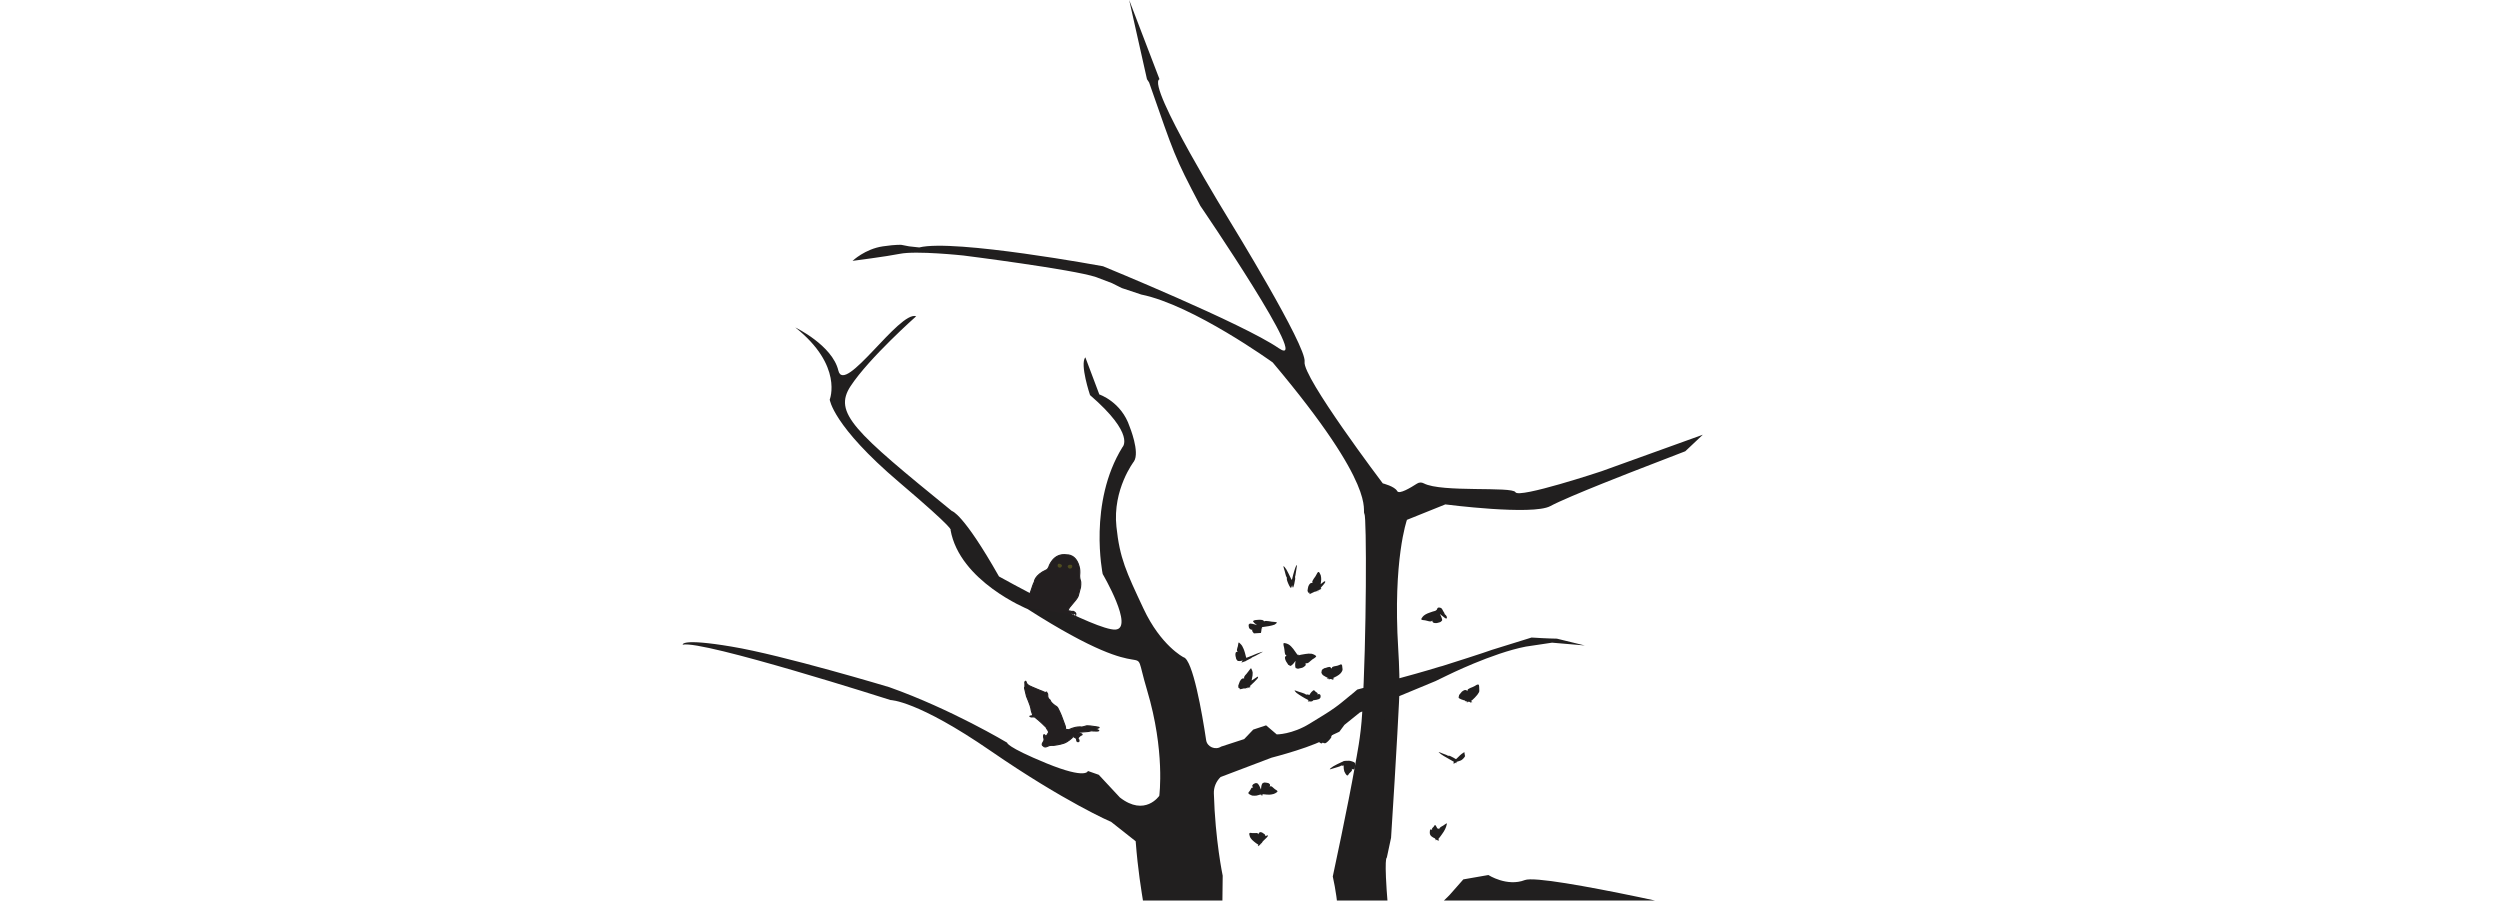 <?xml version="1.0" encoding="utf-8"?>
<!-- Generator: Adobe Illustrator 19.0.0, SVG Export Plug-In . SVG Version: 6.00 Build 0)  -->
<svg version="1.1" xmlns="http://www.w3.org/2000/svg" xmlns:xlink="http://www.w3.org/1999/xlink" x="0px" y="0px"
	 viewBox="811 -6 2234.8 805" style="enable-background:new 811 -6 2234.8 805;" xml:space="preserve">
<style type="text/css">
	.st0{display:none;fill:url(#XMLID_5_);}
	.st1{fill:#211F1F;}
	.st2{fill:none;}
	.st3{fill:#231F20;stroke:#231F20;stroke-miterlimit:10;}
	.st4{fill:#4F4C1F;}
</style>
<g id="Layer_1">
	<g id="Layer_4">
		
			<linearGradient id="XMLID_5_" gradientUnits="userSpaceOnUse" x1="1928.4" y1="1062.999" x2="1928.4" y2="-19.001" gradientTransform="matrix(1 0 0 1 0 -263.999)">
			<stop  offset="0" style="stop-color:#4F8F40"/>
			<stop  offset="1" style="stop-color:#F3EA59"/>
		</linearGradient>
		<rect id="XMLID_1_" x="811" y="-283" class="st0" width="2234.8" height="1082"/>
	</g>
	<g id="Layer_3">
		<g id="XMLID_30_">
			<path id="XMLID_10_" class="st1" d="M1870.2,1110.8c-0.1-10.1-0.4-36.2-0.4-36.2l0.5-37.4c0,0-28.7-131.2-30.7-177.6
				s-9.4-61.8-13.4-113.6l-21.8-17.2c0,0-41.7-18-107.6-63.4c-66-45.5-89.7-45.6-89.7-45.6s-168.1-53.7-185.8-49.5
				c0,0-2.1-6,43.6,1.7c45.8,7.6,141.1,36.3,141.1,36.3c55.5,19.7,105.3,49.6,105.3,49.6s-1.2,3.5,35.3,18.5
				c35.8,14.6,36.9,6.8,36.9,6.8l9.7,3.4l18.9,20.3c22.4,17.4,35.2-1.5,35.2-1.5s5.4-39.8-10.9-94.4c-16.3-54.6,15.1,5.4-106.9-72.6
				c0,0-60.7-24.7-68.8-70.7c0,0,5.4,1-45.8-42.5c-59.6-50.6-62.2-74-62.2-74s12.3-30.3-30.8-64.5c0,0,33.1,15.9,38.5,38.5
				s54.6-53.8,69.6-48.5c0,0-41.9,37.1-58.6,62.4c-15.7,23.9,2.6,40.2,90.5,111.7c0,0,9.9,1.6,42.1,58.5c0,0,86.7,48.4,104,47.5
				s-11.3-49.7-11.3-49.7s-13.1-63.7,17.7-113.4c0,0,12-11.1-29-46.5c0,0-9.3-27.7-4.2-33.8l12.5,33.2c0,0,19.7,6.5,27.1,28.8
				c0,0,9.3,22.7,3.9,31c0,0-19.3,25-15.7,58.5c3,28.4,8.7,40.1,24.2,73.2s35.7,43.4,35.7,43.4c8.3,1.8,16.7,50,20.3,74.2
				c0.9,6,8.3,9.1,13.4,5.7l20.6-6.7l8.1-8.5l11.5-3.8l9.5,8.1c0,0,13.6,0.1,29.4-9.6c10.2-6.3,16.1-9.7,22.4-14.2
				c4.4-3.1,8.5-6.6,11.3-8.9c5.2-4.2,5.8-4.7,8.9-7.4c0,0,49.6-12.9,73.6-20.4l2.6-0.7c37-11.7,44.2-14.4,44.2-14.4l35.4-11
				c13.7,0.9,22.6,1,22.6,1l25,6.1l-29.3-2.5L2175,572c-30.1,5.8-70.4,25.8-70.4,25.8l-10.3,5l-67.7,28.1
				c-4.6,3.7-9.2,7.4-13.8,11.1l-4.5,6.1l-9.2,4.3c-10,8.3-51.4,18.9-51.4,18.9l-45.6,17.3c-4,3.9-6.2,9.2-6,14.7
				c1.2,41.9,7.9,73.5,7.9,73.5c-1.2,77.5,0.3,116.4,9.8,118.2c9.6,1.8,17.7,29.3,17.7,29.3l-0.6-3.6c0.8,5.3-0.5,10.5-3.5,14.7
				c-3.3,4.6-4.7,10.3-3.8,16c12.5,103.6,56.7-5.8,56.7-5.8l27.4-68.2c0,0,5-53.7-5.3-99.9c0,0,13.7-63.6,19.9-99.2
				c1.5-8.6,5.2-25.7,6.4-47.2c4-67.4,4-175.2,2-177.7c-2.7-3.3,13.1-22.5-82-135.4c0,0-71.1-51.3-117.5-60.7l-17.4-5.8l-8.8-4.4
				l-14.2-5.4c-20.4-6.9-118.6-19.3-118.6-19.3s-42.1-4.5-56.9-1.5c-11.2,2.3-42.2,6.3-42.2,6.3s11.2-10.7,27.2-13
				c12.4-1.8,16.6-1.3,16.6-1.3l6.7,1.3l9.1,1C1664,207.4,1797,232,1797,232s125.2,51.3,157,73.2S1884,178,1884,178
				c-23.7-45.1-23-45.2-45.8-110.3l-1.9-2.9L1820.4-6l27.1,70.8c0,0,12.1-5.3,0,0s63.2,127.4,63.2,127.4s68.7,111.8,66.5,125.2
				c-2.2,13.4,69.9,108.7,69.9,108.7s10.6,2.6,12.9,6.9c1.7,3.2,12.1-3.1,17.7-6.7c1.8-1.2,4.1-1.3,6.1-0.2
				c15.7,8.3,79,2.5,81.9,7.9c3,5.8,76.8-18.7,76.8-18.7l90.7-32.7l-15.7,14.8l-40.1,15.5c0,0-64.7,24.9-80.5,33.5
				c-15.8,8.6-93.9-1.5-93.9-1.5l-34.3,13.8c0,0-12.7,35.6-7.8,115.3c0.5,7.6,0.8,15.3,1,23.1c0.1,3.6,0.1,7.1,0.1,7.1
				s0,2.8,0.1,5.6c0,4.7-2.8,58.9-7.6,133.1l-3.8,17.8c0,0-2.8-1.6,1,43.9c3.8,44.7,55.5-11,55.5-11l11.9-13.5l22.4-3.9
				c0,0,16.7,10.7,32.6,4.5s191.5,35,191.5,35l-8.2,23.1c0,0-130.4-22.7-158.6-23.3c-28.1-0.6-66.3,26.1-66.3,26.1
				c-0.2,49.5-41.6,148.2-41.6,148.2L1870.2,1110.8z"/>
		</g>
	</g>
</g>
<g id="Layer_3_1_">
</g>
<g id="Layer_2_1_">
	<g id="moths">
		<path id="XMLID_49_" class="st1" d="M2010.9,590.3c0-1.9-0.6-2.8-1.7-2.3c-0.1,0-0.5,0.2-0.8,0.4c-1.2,0.5-2.7,1-3.4,1
			c-0.6,0-2.5,0.5-2.9,0.8c-0.2,0.2-0.4,0.5-0.5,0.9l-0.2,0.6l-0.4-0.5c-0.5-0.7-1.1-1.1-1.8-1c-1.2,0.2-1.8,0.3-2.1,0.5
			c-0.2,0.1-0.4,0.2-0.6,0.2c-0.2,0-0.5,0.1-0.7,0.2c-0.2,0.1-0.5,0.2-0.8,0.2c-0.4,0-0.5,0.1-0.7,0.3c-0.1,0.2-0.4,0.4-0.7,0.5
			c-0.4,0.1-0.5,0.2-0.6,0.5c-0.1,0.2-0.2,0.5-0.4,0.7c-0.3,0.4-0.4,0.6-0.2,1.1c0.1,0.2,0,0.3-0.1,0.5c-0.2,0.2-0.2,0.3,0.1,0.9
			c0.2,0.4,0.4,0.8,0.5,0.9c0.1,0.1,0.3,0.3,0.4,0.5c0.1,0.2,0.4,0.5,0.7,0.6c0.3,0.2,1,0.5,1.5,0.9c0.5,0.3,1.3,0.8,1.8,0.9
			l0.8,0.4l-0.5,0c-1,0.1-0.5,0.5,0.9,0.7c0.7,0.1,1.2,0.3,0.9,0.5c-0.1,0.1-0.1,0.1-0.1-0.1s0.1-0.1-0.1-0.1
			c-0.1,0.1-0.3,0.1-0.5,0.2c-0.3,0.1-0.3,0.1,0.1,0.1c0.2,0,0.4,0,0.4,0c0,0-0.2,0.1-0.4,0.2c-0.2,0.1-0.3,0.2-0.2,0.2
			c0.1,0,0.5-0.2,0.8-0.4c0.4-0.3,0.6-0.4,0.9-0.3c0.2,0.1,0.5,0.1,0.8,0.1c0.3,0,0.5,0.1,0.9,0.5c0.4,0.5,0.4,0.5,0.3,0.2
			c-0.2-0.5-0.2-0.5,0.2-0.5c0.2,0,0.5,0.1,0.7,0.3c0.5,0.4,0.5,0.2,0.1-0.2c-0.2-0.2-0.5-0.3-0.8-0.4c-0.4,0-0.4,0-0.2-0.1
			c0.1-0.1,0.4-0.1,0.6,0c0.2,0.1,0.4,0,0.4-0.2c0.1-0.3,0-0.4-0.5-0.4c-0.6,0-0.4-0.1,1.1-0.8c3.1-1.4,5.3-3,6.4-4.8
			c0.7-1.1,0.9-1.8,0.8-2.7"/>
		<path id="XMLID_48_" class="st1" d="M1940.6,693.7c-0.3,0.2-0.6,0.3-0.6,0.3c-0.3,0-0.4,0.1-0.8,0.8c-0.5,0.9-0.9,3-0.9,4.1
			c0,0.5-0.1,0.8-0.1,0.8c-0.1,0-0.2-0.4-0.4-0.8c-0.6-1.9-2.2-4.6-2.8-4.6c-0.1,0-0.5-0.1-0.7-0.2c-0.4-0.2-0.6-0.2-1,0
			c-0.3,0.1-0.8,0.3-1.1,0.4c-0.6,0.2-1.4,0.9-1.7,1.5c-0.2,0.5,0,1.1,0.5,1.8l0.3,0.4l-0.3-0.1c-0.9-0.3-1.3,0-2.1,1.7
			c-0.3,0.7-0.9,1.5-1.2,1.8c-0.3,0.3-0.6,0.7-0.7,1c-0.1,0.4-0.1,0.4,0.1,0.8c0.3,0.4,1.2,1,2.5,1.5c0.9,0.4,1.1,0.4,2.7,0.4
			c1.5,0,1.8,0,3.5-0.5c1-0.3,1.9-0.5,2-0.6c0.3-0.2,0.3-0.1,0.1,0.4c-0.1,0.2-0.1,0.3,0,0.2c0.2-0.4,0.7-0.8,0.6-0.6
			c-0.1,0.1,0,0.2,0,0.3s0.1,0.4,0.1,0.6c0,0.6,0.2,0.7,0.2,0.1c0-0.6,0.2-0.7,0.4-0.1l0.2,0.5l0-0.5c0-0.6,0.1-0.7,0.4-0.5
			c0.1,0.1,0.1,0-0.1-0.2c-0.2-0.2-0.3-0.5-0.3-0.5c0,0,0.5,0,1,0.1c0.5,0.1,2,0.2,3.2,0.3c2,0.1,2.5,0.1,3.8-0.1
			c1.8-0.3,2.5-0.5,3.6-1.1c2.2-1.3,2.4-1.7,1.4-2.5c-0.3-0.3-0.6-0.5-0.7-0.5c-0.3,0-1.4-0.9-2.5-1.9c-1.4-1.4-2.1-1.6-3-1.2
			l-0.4,0.2l0.3-0.4c0.4-0.6,0.3-1.4-0.1-1.9c-0.2-0.2-0.5-0.5-0.7-0.6c-0.2,0-0.5-0.2-0.6-0.3c-0.1-0.1-0.8-0.2-1.5-0.3
			c-0.7-0.1-1.4-0.2-1.6-0.2S1940.9,693.5,1940.6,693.7z"/>
		<path id="XMLID_47_" class="st1" d="M2120,666.3c-1.3,0.7-3.4,2.3-5.3,4.3c-2.1,2.1-2.1,2.1-2.4,1.9c-0.5-0.4-3.5-2-4.6-2.5
			c-0.5-0.2-1.2-0.5-1.5-0.5c-0.5-0.1-0.5,0-0.4,0.2c0.1,0.2,0.1,0.2-0.2,0c-0.7-0.5-2-1.1-3.6-1.6c-1-0.3-2.3-0.9-3-1.2
			c-0.7-0.3-1.5-0.6-1.7-0.6c-0.4-0.1-0.4-0.1,0.3,0.6c1,0.9,2,1.7,4,2.9c1.8,1.1,6.6,3.8,8.2,4.7c1,0.5,1.2,0.7,0.6,0.7
			c-0.4,0-0.3,0.4,0.1,0.5c0.4,0.1,0.4,0.2,0.1,0.4c-0.1,0-0.2,0-0.1-0.1c0-0.1,0-0.1,0-0.1c-0.1,0-0.2,0.2-0.3,0.5l-0.2,0.5
			l0.3-0.3c0.4-0.3,0.6-0.4,0.4-0.1c-0.1,0.1,0,0.1,0.1-0.1c0.1-0.1,0.3-0.2,0.4-0.2s0.2,0.1,0.2,0.2c0,0.2,0,0.2,0.1,0
			c0.1-0.2,0.1-0.2,0.1,0.1c0,0.1,0,0.2,0.1,0.1s0-0.3-0.1-0.4c-0.1-0.2-0.1-0.2,0-0.2c0.1,0,0.3,0,0.5-0.1c0.3-0.2,0.3-0.1,0.6,0.2
			c0.2,0.2,0.4,0.4,0.5,0.4c0.1,0,0.1-0.1-0.2-0.3c-0.5-0.4-0.5-0.5-0.1-0.6c0.3-0.1,0.4-0.4,0.1-0.5c-0.1,0,0.4-0.2,1.2-0.4
			c1.9-0.5,3.1-1,4-1.8c1.6-1.3,3-3.4,2.3-3.4"/>
		<path id="XMLID_46_" class="st1" d="M1984.8,611.3c-0.9,0.6-2.2,2-2.7,2.9c-0.3,0.5-0.5,0.9-0.5,1c0,0-0.4-0.1-0.9-0.2
			c-1-0.3-1.5-0.3-1.8-0.1c-0.2,0.2-0.2,0.2-0.5-0.1c-0.4-0.4-2-1.1-3.7-1.6c-0.9-0.3-2.2-0.7-2.9-0.9c-2.7-1-3-1.1-3.3-1.1
			c-0.2,0-0.3,0.1-0.3,0.1c0,0.2,1.2,1.6,1.8,2.1c0.8,0.7,3.4,2.4,5.1,3.4c0.9,0.5,1.9,1.1,2.4,1.4c0.5,0.3,1.5,0.8,2.3,1.2
			c1.2,0.6,1.3,0.7,0.9,0.7c-0.2,0-0.5,0-0.6,0c-0.1,0,0,0.1,0.1,0.2c0.3,0.3,0.4,0.4,0.6,0.3c0.1,0,0.2,0,0.2,0.1
			c0.1,0.1-0.1,0.1-0.3,0.1s-0.5,0.1-0.6,0.3c-0.2,0.3-0.2,0.3,0,0.1c0.1-0.1,0.3-0.2,0.4-0.2c0.1,0,0,0.1-0.1,0.2
			c-0.1,0.2-0.1,0.2,0.1,0c0.2-0.1,0.3-0.2,0.3-0.1s-0.1,0.2-0.3,0.3c-0.2,0.1-0.2,0.2-0.2,0.2c0.1,0,0.4-0.2,0.6-0.4
			c0.5-0.3,0.6-0.4,0.6-0.2c0.1,0.1,0.1,0.1,0.1,0.1c0-0.3,0.6-0.1,0.8,0.2c0.1,0.2,0.2,0.3,0.3,0.3c0.1,0,0-0.1-0.1-0.3
			c-0.3-0.4-0.3-0.5,0.1-0.5c0.2,0,0.5,0.2,0.8,0.4c0.2,0.2,0.5,0.4,0.7,0.4c0.1,0,0-0.1-0.3-0.3c-0.3-0.1-0.5-0.3-0.5-0.4
			c0-0.1,0.3-0.2,0.6-0.2c0.6-0.1,0.8-0.2,0.6-0.5c-0.1-0.1,0.1-0.2,1-0.3c1.3-0.1,3.2-0.5,4.2-0.9c0.6-0.2,0.8-0.4,1.2-0.9
			c0.5-0.6,0.5-0.7,0.5-1.6c0-0.5,0-1-0.1-1c-0.1,0-0.2-0.2-0.2-0.4c-0.1-0.2-0.3-0.4-0.6-0.5c-0.4-0.2-0.6-0.2-1.1-0.1
			c-0.4,0.1-0.8,0.2-0.9,0.2c-0.2,0.1-0.2,0.1,0.1-0.3c0.3-0.4,0.3-0.4,0.1-0.7c-0.2-0.3-0.4-0.5-1.4-1.1c-0.4-0.2-0.7-0.6-0.9-0.8
			c-0.3-0.5-0.8-0.8-1.1-0.8C1985.3,611,1985.1,611.1,1984.8,611.3z"/>
		<path id="XMLID_45_" class="st1" d="M2046.7,632.6c-0.8,0.5-2.1,2-2.5,2.8c-0.9,1.8-1.5,3.7-2.1,6.5c-0.3,1.6-0.6,3.1-0.6,3.5
			c-0.2,1.9-0.2,1.8-0.6,1.8c-0.2,0.1-1.5-0.3-3.7-1c-4.7-1.5-6.7-1.9-8.1-1.6c-0.4,0.1-0.8,0.2-1,0.3c-0.2,0.2-0.2,0.2,0.2,0.5
			c0.2,0.2,1.2,0.8,2.2,1.3c1,0.5,2.5,1.4,3.3,1.9c2,1.3,3.3,1.9,3.9,1.9c0.4,0,0.5,0.1,0.6,0.4c0.1,0.5,0.4,0.8,1.3,1.4
			c1.7,1.1,5.3,2.5,6.7,2.5l0.8,0l-0.1-0.4c-0.1-0.5-0.8-1.7-1.7-2.8c-0.4-0.5-0.6-0.8-0.6-0.9c0,0,0.5,0.2,0.9,0.5
			c1.3,0.7,2.9,1.3,3.9,1.3h0.8l0.3-0.6c0.2-0.3,0.4-0.7,0.6-0.9c0.2-0.2,0.3-0.5,0.4-1.1c0-0.4,0.1-1.3,0.2-1.9
			c0.2-1.3,0.2-1.3,0-2.5c-0.2-1.3-0.5-2.1-1.2-2.4c-0.3-0.2-0.7-0.2-0.9-0.2c-0.2,0-0.4,0-0.4,0c0,0,0.2-0.3,0.3-0.5
			c0.5-0.8,0.4-1.9-0.4-4.4c-0.4-1.1-0.7-2.4-0.8-2.9c-0.3-2-0.6-2.7-1-2.9C2047.4,632.3,2047,632.4,2046.7,632.6z"/>
		<path id="XMLID_44_" class="st1" d="M1918.2,568.6c-0.2,0.2-0.3,0.7-0.4,1.6c-0.1,0.7-0.2,1.5-0.3,1.7c-0.1,0.2-0.2,0.8-0.4,1.2
			c-0.4,1.2-0.5,2.3-0.2,2.9c0.1,0.2,0.3,0.5,0.4,0.7c0.2,0.2,0.2,0.2-0.2,0.1c-0.7-0.2-1.2,0-1.5,0.7c-0.4,1-0.3,2.7,0.2,4.3
			c0.1,0.4,0.2,0.8,0.2,1s0.1,0.4,0.2,0.5c0.1,0.1,0.4,0.5,0.6,0.8c0.4,0.6,0.5,0.7,1.1,0.8c0.8,0.2,2.4,0,3.3-0.3
			c0.3-0.1,0.7-0.2,0.7-0.1c0,0-0.2,0.4-0.5,0.7c-0.6,0.6-0.8,1.2-0.4,1c0.1,0,0.6-0.2,1-0.3c0.5-0.1,1.1-0.4,1.3-0.5
			c0.3-0.1,0.4-0.2,0.5-0.1c0,0.1,0.1,0.1,0.3-0.1c0.1-0.1,0.7-0.4,1.2-0.7c1.3-0.6,3.9-1.9,4.3-2.2c0.2-0.1,0.3-0.3,0.3-0.4
			c0-0.1,0.2-0.2,0.5-0.3c0.3-0.1,1.5-0.6,2.6-1.2c1.1-0.6,3.1-1.6,4.3-2.3c3.1-1.6,3.2-1.7,1-1.1c-1.7,0.5-4.5,1.5-8.9,3.4
			c-2.1,0.9-3.9,1.6-4.1,1.6c-0.3,0-0.3,0-0.5-0.9c-0.3-1.5-1.5-5.8-2.2-7.2c-0.9-2.2-1.4-3-2.8-4.4c-0.7-0.7-1.3-1.3-1.4-1.3
			C1918.4,568.4,1918.3,568.5,1918.2,568.6z"/>
		<path id="XMLID_43_" class="st1" d="M2004.6,645.2c-2.4,1.3-5.2,3.6-9,7.6c-1.4,1.5-2.6,2.7-2.7,2.7c-0.1,0-0.5-0.2-0.8-0.5
			c-1.2-1.1-5.3-4.7-7.2-6.1c-1.8-1.4-4.5-3.2-4.9-3.2c-0.3,0,0,0.4,1.1,1.5c0.5,0.6,1.4,1.6,1.9,2.3c1.2,1.5,1.8,2.1,2.5,2.6
			c0.4,0.3,0.4,0.4,0.3,0.5c-0.4,0.2,0.5,1.4,2.9,3.5c2.7,2.4,3.5,2.9,4.2,2.2c0.2-0.1,0.3-0.3,0.4-0.3c0.1,0,0.1-0.1,0.2-0.2
			c0-0.1,0.2,0,0.3,0.2c0.3,0.3,0.7,0.4,1.6,0.4c0.5,0,0.7-0.1,1.5-0.7c1.5-1.1,3.6-3.5,4.2-4.7c0.3-0.6,0.2-0.8-0.2-0.8
			c-0.3,0-0.3,0,0.2-0.4c0.6-0.4,1.4-1.5,2.1-2.9"/>
		<path id="XMLID_81_" class="st1" d="M1989.2,505.4c-0.2,0.1-1.1,1.4-1.3,2c-0.4,0.9-1.4,2.6-2.5,3.9c-0.5,0.7-1.4,2.4-1.4,2.8
			c0,0.2,0.1,0.5,0.2,0.6c0.3,0.3,0.2,0.4-0.1,0.4c-0.1,0-0.5,0-0.9,0c-0.5,0.1-0.7,0.2-1.3,0.8c-0.4,0.4-0.8,1-0.9,1.3
			c-0.1,0.3-0.3,0.7-0.4,0.8c-0.1,0.1-0.2,0.8-0.4,1.6c-0.1,0.8-0.3,1.6-0.3,1.9c-0.1,0.4-0.1,0.6,0.1,1.1c0.2,0.5,0.3,0.7,0.4,1.1
			c0,0,0.4,0.1,0.8,0.2l0.8,0.1l-0.3,0.3c-0.2,0.2-0.3,0.4-0.3,0.6c0,0.4,0.3,0.3,3-1.1c1.6-0.8,2.4-1.1,2.4-1
			c0.1,0.2,1.3-0.2,2.4-1c0.6-0.4,1.1-0.7,1.1-0.7c0.2,0,0,0.3-0.4,0.5c-0.3,0.2-0.5,0.5-0.8,1.1c-0.2,0.4-0.2,0.7-0.1,0.6
			c0.1-0.1,0.3-0.5,0.4-0.8c0.2-0.4,0.3-0.6,0.6-0.8c0.2-0.1,0.4-0.3,0.5-0.4c0.1-0.3,0.2-0.3,1.1,0.1c0.7,0.3,0.7,0.2-0.1-0.1
			c-0.4-0.2-0.6-0.3-0.5-0.3c0.1,0,0.3-0.1,0.5-0.3s0.5-0.3,0.7-0.3c0.4,0,0.4,0-0.1-0.1c-0.2-0.1-0.4-0.1-0.2-0.1
			c0.2,0,0.2,0,0.1-0.2c-0.5-0.5-0.5-0.5-0.1-0.9c0.7-0.7,3-3.3,3.4-4c0.5-0.8,0.6-1.2,0.1-1.4c-0.4-0.2-0.8,0-2.2,1.2
			c-1.7,1.4-1.7,1.4-1.6,1.1c0.1-0.1,0.2-1.1,0.3-2.1c0.2-1.6,0.2-2.2,0.1-3.5c-0.2-1.9-0.4-2.6-1-3.5
			C1990.3,505.4,1989.9,505.1,1989.2,505.4z M1991.7,520.3c0,0.1-0.2,0.2-0.4,0.3c-0.3,0.2-0.3,0.2,0-0.1
			C1991.6,520.2,1991.9,520.1,1991.7,520.3z"/>
		<path id="XMLID_78_" class="st1" d="M2103.6,730.3c-0.3,0.2-0.8,0.6-1.2,0.8c-0.6,0.5-1.7,1.2-2.7,1.7c-0.9,0.4-2.1,1.6-2.2,2.2
			l-0.1,0.5l-0.2-0.4c-0.2-0.5-0.5-0.6-1-0.5c-0.3,0.1-0.4,0-0.9-1.1c-1.1-2.3-1.6-2.5-2.3-1.1c-0.1,0.3-0.6,0.9-1.1,1.3
			c-0.8,0.8-0.8,0.9-0.8,1.4c0,0.3,0.1,0.6,0.1,0.8c0.1,0.2,0,0.1-0.4-0.2c-0.5-0.4-0.6-0.4-0.9-0.3c-0.6,0.3-0.8,1-0.8,2.5
			c0,2.2,0.5,3.1,2.3,4.3c0.9,0.6,2.2,1.3,2.5,1.3c0.1,0,0.1,0,0,0.2c-0.1,0.2-0.1,0.2,0.1,0.5c0.2,0.1,0.4,0.2,0.5,0.2
			c0.2,0,0.1,0.1-0.1,0.3c-0.2,0.2-0.4,0.3-0.5,0.3c-0.1,0-0.2,0.1-0.2,0.1c0,0.2,0.1,0.2,0.6-0.2c0.5-0.4,0.6-0.4,1,0
			c0.2,0.2,0.3,0.2,0.3,0.1c0.1-0.3,0.3-0.1,0.2,0.2c-0.1,0.3-0.1,0.3,0.1,0.1c0.2-0.3,0.4-0.3,1,0.2c0.2,0.2,0.4,0.3,0.5,0.3
			c0.1,0,0.1,0,0-0.1c-0.1-0.1-0.2-0.1-0.2-0.2c0.1-0.4,0-0.5-0.3-0.5c-0.3,0-0.3,0-0.1-0.1c0.3-0.1,0.6-0.3,0.6-0.4
			c0-0.1-0.2-0.2-0.4-0.2l-0.4-0.1l0.5-0.6c0.3-0.3,0.9-1,1.2-1.5c0.4-0.5,1.1-1.5,1.6-2.2c2.5-3.4,3.8-6.1,4.4-9
			c0.1-0.4,0.1-0.7,0-0.8C2104.3,729.9,2104.3,729.9,2103.6,730.3z M2097.3,745.4c0.1,0.2,0.1,0.2-0.1,0.1c-0.2-0.2-0.2-0.3-0.1-0.3
			C2097.2,745.2,2097.3,745.3,2097.3,745.4z"/>
		<path id="XMLID_37_" class="st1" d="M2096.5,537.2c-0.3,0.2-0.5,0.5-0.8,1c-0.2,0.4-0.4,0.8-0.4,1s-0.1,0.2-0.3,0.2
			c-0.2,0-0.4,0.1-0.5,0.3c-0.1,0.2-0.3,0.4-1,0.5c-0.5,0.1-1.3,0.4-1.8,0.5c-0.5,0.2-1.6,0.6-2.6,0.9c-2.8,0.9-5.2,2.3-6.3,3.7
			c-1.9,2.4-1.7,2.9,1,3.1c0.6,0,1.6,0.2,2.3,0.4c2.5,0.7,2.8,0.7,3.6,0.7c0.7,0,0.9-0.1,1.2-0.4l0.4-0.4l0.1,0.5
			c0.1,1.1,0.9,1.7,2.6,1.8c0.8,0.1,1.2,0,2.1-0.2c0.6-0.2,1.4-0.4,1.8-0.5c0.6-0.1,0.9-0.3,1.5-0.9c0.8-0.7,0.8-0.8,0.8-1.3
			c0-0.6-0.8-2.9-1.2-3.5c-0.1-0.2-0.3-0.5-0.3-0.6c-0.1-0.2-0.2-0.4-0.3-0.4c-0.1-0.1-0.2-0.3-0.2-0.4c0-0.2,0.1-0.2,0.6,0.2
			c1.3,1.1,3.1,2.5,3.8,3c0.6,0.4,0.9,0.5,1.2,0.5c0.5,0,0.5,0,0.6-0.6c0.1-1-0.5-2.1-1.6-3c-0.4-0.3-0.7-0.6-0.6-0.6
			c0.1,0,0.2-0.1,0.2-0.1c0-0.2-0.4-1-1-1.8c-0.3-0.4-0.7-1.1-0.9-1.6c-0.5-1.1-0.9-1.5-1.9-1.9C2097.8,537,2097,537,2096.5,537.2z"
			/>
		<path id="XMLID_35_" class="st1" d="M1958.4,569.1c-0.2,0.3-0.1,1.9,0.1,2.3c0.2,0.4,0.6,2.5,0.7,3.6c0.1,1.4,0.4,3.3,0.6,3.8
			s0.7,0.9,1.1,1c0.3,0.1,0.3,0.1-0.2,0.4c-0.3,0.2-0.6,0.5-0.8,0.8c-0.3,0.4-0.3,0.6-0.2,1.4c0,0.5,0.2,1.1,0.3,1.3
			c0.1,0.2,0.2,0.6,0.3,0.8c0.1,0.4,0.6,1.2,1.5,2.5c0.3,0.4,0.5,0.8,0.6,1c0.1,0.2,0.2,0.4,0.4,0.4c0.2,0,0.6,0.2,0.9,0.5
			c0.3,0.2,0.7,0.4,0.8,0.4c0.7,0,2.8-1.9,3.8-3.5c0.8-1.3,0.9-1.2,0.6,0.6c-0.2,1.3-0.2,2.8,0,3.8c0.2,1,0.3,1.1,1,1.2
			c0.3,0.1,0.7,0.2,1,0.3c0.4,0.2,0.5,0.2,0.8,0c0.2-0.1,0.8-0.2,1.3-0.3c1.4-0.3,2.4-0.5,2.6-0.7c0.1-0.1,0.5-0.3,0.8-0.5
			s0.9-0.6,1.2-0.9c0.5-0.5,0.6-0.6,0.6-1.3c0-0.4-0.1-0.9-0.1-1c-0.1-0.3-0.1-0.3,0.1-0.2c0.4,0.2,1.3,0.2,1.9-0.1
			c0.6-0.3,1.3-0.8,2.2-1.7c1.5-1.3,2.6-2.2,3.4-2.5c0.5-0.2,1.9-1.5,1.9-1.8c0-0.6-2.5-2-4.1-2.3c-1.6-0.2-3.6-0.2-5.6,0.2
			c-3.7,0.6-4.7,0.8-5.3,1c-0.8,0.3-0.9,0.2-0.8-0.1c0.1-0.3,0-0.3-0.2-0.2c-0.2,0.1-0.3,0-0.2-0.2c0.1-0.3,0.1-0.3-0.2,0
			c-0.2,0.2-0.3,0.3-0.4,0.3c0,0-0.3-0.4-0.5-0.8c-0.5-0.8-0.9-1.4-3.2-4.5c-1.1-1.5-2.9-3.3-4.1-4c-0.8-0.5-2.4-1.1-3.4-1.2
			C1958.6,568.8,1958.5,568.8,1958.4,569.1z"/>
		<path id="XMLID_33_" class="st1" d="M2022.4,676.5c-0.5-1-0.8-1.2-2.9-1.9c-1.8-0.6-2.9-0.7-5.3-0.5c-1.5,0.1-2.3,0.2-2.4,0.4
			c0,0.1-0.6,0.4-1.4,0.7c-2.3,1-6.2,3-7.7,3.9c-1.3,0.8-3,2.2-3,2.5c0,0.2,0.6,0.1,2.7-0.6c1.2-0.4,3-0.9,4-1.2
			c1.9-0.5,3.1-1,3.5-1.4c0.2-0.2,0.3-0.2,0.4,0c0.2,0.2,1.2,0.1,1.7-0.1c0.2-0.1,0.2,0,0.1,0.9c-0.1,1.1,0.2,3,0.6,4.4
			c0.3,0.9,1.6,3,2.2,3.4c0.6,0.5,1.1,0.2,1.7-0.9c0.2-0.4,0.7-1,1.1-1.3c1.9-1.8,2.2-2.3,1.7-3.2l-0.2-0.4l0.5,0.3
			c0.7,0.4,1.4,0.4,2-0.1c0.2-0.2,0.4-0.5,0.4-0.6"/>
		<path id="XMLID_32_" class="st1" d="M1969.6,499.9c-0.7,1.2-2.3,6.3-3.5,11.5c-0.1,0.6-0.3,1-0.4,1c-0.1,0-0.4-0.5-0.6-1
			c-0.9-2.1-3.3-6.8-4.1-8.2c-0.8-1.4-2.3-3.1-2.6-3.1c-0.2,0-0.1,0.9,0.5,2.7c0.3,0.9,0.8,2.5,1,3.6c0.6,2.4,0.8,3,1.3,3.7
			c0.2,0.4,0.3,0.6,0.2,0.7c-0.4,0.4,0.2,2.7,1.3,5.1c0.3,0.6,0.6,1.4,0.8,1.7c0.1,0.3,0.5,0.9,0.8,1.3c0.5,0.6,0.6,0.7,0.8,0.6
			c0.2-0.1,0.5-0.9,0.8-2l0.1-0.5l0.1,0.5c0.1,0.8,0.5,1.8,0.7,1.8c0.2,0.1,0.8-1.5,1.2-3.4c0.8-3.3,1-5.5,0.7-5.8
			c-0.1-0.1-0.1-0.2,0-0.5c0.2-0.4,0.5-2,0.8-4.3c0.1-1,0.3-2.4,0.5-3.2c0.4-2.1,0.4-3,0.3-3
			C1970.1,499.1,1969.8,499.5,1969.6,499.9z"/>
		<path id="XMLID_71_" class="st1" d="M1928.6,592c-0.4,0.4-0.7,0.9-0.9,1.2c-0.3,0.5-1.5,2.1-2.3,3c-1.8,1.8-2.4,2.9-2.3,3.9
			l0.1,0.6l-0.4-0.2c-0.6-0.3-1.2-0.1-2,0.6c-0.4,0.3-0.8,0.8-0.9,1.1c-0.1,0.3-0.4,0.6-0.5,0.7c-0.1,0.1-0.4,0.9-0.7,1.8
			c-0.3,0.9-0.6,1.7-0.7,1.9c-0.1,0.2-0.1,0.4-0.1,0.5c0,0.1,0.1,0.5,0.1,1l0.1,0.8l0.6,0.3c0.8,0.3,0.8,0.3,0.6,0.5
			c-0.1,0.1-0.2,0.2-0.2,0.3c0,0.3,1.7,0,3.4-0.5c0.5-0.2,0.9-0.2,0.9-0.1c0.1,0.3,1.5,0,2.9-0.7c0.4-0.2,0.7-0.3,0.7-0.2
			c0,0.1-0.2,0.2-0.4,0.3c-0.4,0.2-1.5,1.6-1.3,1.6c0,0,0.3-0.3,0.5-0.7c0.3-0.4,0.6-0.7,0.7-0.7s0.3-0.1,0.4-0.2
			c0.2-0.3,0.5-0.2,1,0.3c0.2,0.1,0.3,0.2,0.4,0.2c0,0-0.1-0.2-0.4-0.4c-0.2-0.2-0.5-0.4-0.5-0.4s0-0.1,0.1,0c0.1,0,0.2,0,0.4-0.1
			c0.2-0.1,0.5-0.2,0.7-0.1c0.3,0.1,0.3,0.1,0.1-0.1c-0.1-0.1-0.2-0.2-0.1-0.4c0.1-0.2,0-0.3-0.1-0.4c-0.2-0.1-0.1-0.3,0.8-1
			c1.5-1.3,5.1-4.9,5.7-5.7c0.4-0.5,0.6-0.9,0.6-1.3c0-0.5,0-0.6-0.1-0.6c-0.2,0-1.7,0.9-2.8,1.7c-1.1,0.8-2.9,1.9-2.9,1.8
			c0,0,0.1-0.7,0.3-1.4c0.5-1.7,0.8-4.5,0.7-5.7c-0.1-1-0.7-2.7-1.1-3.2C1929.5,591.2,1929.3,591.2,1928.6,592z M1928.3,607.8
			c-0.3,0.2-0.5,0.1-0.2-0.1c0.1-0.1,0.3-0.2,0.3-0.1C1928.4,607.6,1928.4,607.7,1928.3,607.8z"/>
		<path id="XMLID_68_" class="st1" d="M2130.7,606.4c-0.4,0.2-1.1,0.6-1.5,0.9c-0.7,0.4-3.1,1.5-3.4,1.5c-0.2,0-1.8,0.9-2.3,1.2
			c-0.5,0.3-0.7,0.9-0.7,1.4v0.4l-0.4-0.4c-0.8-0.8-2.1-0.8-3.3,0c-0.3,0.2-0.7,0.5-0.9,0.6c-0.2,0.1-0.4,0.2-0.4,0.3
			c-0.2,0.3-1.5,1.9-2,2.4c-0.5,0.5-0.5,0.7-0.6,1.3c-0.1,0.4-0.1,0.8-0.2,0.8c-0.1,0-0.1,0.3-0.1,0.6c0,0.4,0.1,0.6,0.6,0.9
			c0.7,0.5,2.5,1.2,3.9,1.6c1.6,0.4,1.6,0.4,1.3,0.5c-0.3,0.2,0,0.4,1.2,0.6c0.9,0.2,1,0.2,0.8,0.4c-0.1,0.1-0.3,0.2-0.5,0.2
			c-0.2,0.1-0.2,0.1,0.1,0.1l0.3,0l-0.3,0.1c-0.2,0.1-0.3,0.2-0.2,0.2c0.1,0.1,0.6-0.2,1-0.5c0.2-0.2,0.4-0.2,0.6-0.2
			c0.2,0.1,0.5,0.1,0.8,0.1c0.4,0,0.8,0.3,1.1,0.8l0.2,0.3l0-0.3c0-0.1-0.1-0.3-0.1-0.4c-0.2-0.3,0.7-0.2,1,0.1
			c0.1,0.1,0.3,0.3,0.4,0.3c0.1,0,0-0.2-0.2-0.4c-0.3-0.3-0.5-0.4-0.8-0.4c-0.2,0-0.4,0-0.4-0.1c0.1,0,0.3-0.1,0.5-0.1
			c0.4,0,0.8-0.2,0.7-0.4c0-0.1-0.2-0.1-0.4-0.1c-0.2,0-0.4-0.1-0.5-0.1c0-0.1,0-0.1,0.1-0.1c0.3,0,1.3-0.9,3.3-2.9
			c1.9-2,2.8-3.1,3.6-4.6c0.4-0.8,0.4-0.9,0.4-1.9c0-2.6-0.2-4.7-0.5-5C2132.3,605.8,2131.5,605.9,2130.7,606.4z M2124.4,621.3
			c0,0.1,0,0.1-0.1,0.1c-0.1,0-0.2-0.1-0.2-0.1c0-0.1,0.1-0.1,0.1-0.1C2124.3,621.1,2124.4,621.2,2124.4,621.3z"/>
		<path id="XMLID_17_" class="st1" d="M1937.3,738c-0.6,0.1-1.2,0.7-1.3,1.5l-0.1,0.4l-0.1-0.3c-0.1-0.2-0.3-0.5-0.5-0.6
			c-0.4-0.4-0.4-0.4-3.9-0.3c-0.8,0-1.6,0-1.7-0.1c-0.2-0.1-0.6-0.1-0.9-0.1c-0.5,0-0.7,0.1-0.9,0.4c-0.2,0.3-0.2,0.4-0.1,1.1
			c0.2,1.3,0.7,2.4,1.1,3.1c0.7,1.1,2,2.4,3.2,3.3c0.7,0.5,1.5,1.1,1.8,1.4c0.4,0.3,1,0.7,1.4,0.9c0.5,0.3,0.7,0.5,0.6,0.5
			c-0.1,0-0.3,0.2-0.4,0.4c-0.2,0.3-0.2,0.3,0,0.2c0.3-0.1,0.2,0-0.1,0.5l-0.3,0.4l0.3-0.4c0.2-0.2,0.4-0.4,0.5-0.4
			c0.2,0,0.1,0.1-0.1,0.5c-0.2,0.4-0.2,0.3,0.3-0.2l0.7-0.7l0.1,0.6l0,0.6l0-0.7c0-0.6,0.1-0.7,0.5-0.9c0.2-0.1,0.5-0.2,0.5-0.3
			c0.1-0.1,0.3-0.1,0.8-0.1l0.7,0.1l-0.6-0.1c-0.5-0.1-0.7-0.1-1.1,0.1c-0.3,0.2-0.4,0.2-0.4,0.1c0-0.1,0.3-0.3,0.6-0.5
			c0.7-0.4,1.6-1.4,1.6-1.8c0-0.1,0.9-1.1,2.1-2.2c1.2-1.1,2.3-2.2,2.5-2.6c0.4-0.6,0.4-0.6,0.2-0.9c-0.2-0.3-0.2-0.3-0.7-0.1
			c-0.3,0.1-0.6,0.3-0.9,0.5c-0.3,0.2-0.4,0.2-0.4,0.1c0-0.4-0.8-1.9-1.1-1.9c-0.1-0.1-0.5-0.3-0.8-0.5c-0.7-0.6-1.3-0.9-1.8-1
			c-0.2,0-0.5-0.1-0.7-0.2C1938,737.9,1937.6,737.9,1937.3,738z"/>
		<path id="XMLID_16_" class="st1" d="M1938.2,559.8c0.2-0.5,0.5-3.2,0.6-4.2c0-0.2,0.4,0,0.6,0.3c0.1,0.1,0.1,0.2,0.1,0.1
			s-0.1-0.2-0.2-0.4c-0.1-0.2-0.2-0.3-0.1-0.4c0.2-0.1,0.2-0.3-0.2-0.5c-0.3-0.1-0.2-0.2,0.9-0.2c1.2-0.1,1.8-0.2,5.4-0.8
			c1.8-0.3,4-0.9,5-1.3c0.7-0.3,2.1-1.5,2.1-1.8c0-0.4-0.8-0.6-2.6-0.7c-1.8-0.1-2.4-0.2-4.5-0.6c-1.6-0.3-3.7-0.3-4,0
			c-0.3,0.3-0.4,0.3-0.5-0.1c-0.1-0.4-0.8-0.8-1.5-1c-0.9-0.2-2.9-0.3-4.1-0.1c-0.6,0.1-1.5,0.2-2,0.2c-0.5,0.1-1,0.2-1.3,0.4
			c-0.2,0.2-0.5,0.3-0.6,0.3c-0.2,0-0.2,0.3,0,0.8c0.2,0.5,1.6,1.8,2.6,2.4c0.4,0.3,0.7,0.5,0.7,0.6c0,0-0.6-0.1-1.2-0.4
			c-1.3-0.5-4-1-4.7-1c-0.5,0-0.6,0.1-1,0.5l-0.5,0.5l0,1.1c0.1,1.3,0.3,2,1.1,2.7c0.6,0.5,1.1,0.8,1.9,0.8c0.5,0,0.5,0,0.3,0.2
			c-0.5,0.5-0.2,1.1,1.4,3"/>
	</g>
	<g id="owl">
		<path id="XMLID_63_" class="st2" d="M1757,501"/>
		<path id="XMLID_62_" class="st3" d="M1765.4,542.1c1.1,1.3,2.2-0.1,2.2-0.1c0.2,0.3,0.7,1.5,0.7,1.5c0.1-0.7,0.1-1.6,0.1-1.6
			c0.4,0,2.5,1.2,2.5,1.2s0.7-0.3,0.7-0.4c-0.1-0.1,0.2-0.6,0.2-0.6c0.8,0.6,0.9,1.3,0.9,1.3c0.3-1.7-1.4-2.4-1.4-2.4
			s-0.6-0.6-1.1-0.5c-0.5,0.1-1.3,0.1-1.3,0.1s-1.2-0.5-2.1-0.5c-0.9,0-1.2-0.2-1.2-0.2c0-0.4,1.4-2.8,1.4-2.8l3.9-4.7
			c0,0,3.3-3.6,4-5.9c0.7-2.3,2-7.5,2-7.5s0.6-4.3-0.1-6c-0.7-1.7-0.7-4.2-0.7-4.2c0.4-4,0-6.3,0-6.3c-2.4-13.3-11.3-12.5-11.3-12.5
			c-12.7-2-16.4,11.2-16.4,11.2c-1.3,2.3-1.9,2.2-1.9,2.2c-10.8,4.9-10.9,10.8-10.9,10.8c-0.5,0.3-2.6,6.8-2.6,6.8s-2.4,6.3-2.7,9.6
			c0,0-1.4,4.3-2.1,5.5s12.7,2.3,12.7,2.3l23.2,3.6c0.5-0.2,1-0.1,1-0.1"/>
		<path id="XMLID_59_" class="st4" d="M1769.5,500.3c0,0,0.1,1.7-1.5,1.9c-1.5,0.3-2-0.5-2.3-1.1c-0.4-0.6-0.3-0.8-0.3-0.8
			s0.2-1.4,2.1-1.5c2-0.1,1.9,0.9,1.9,0.9S1769.5,500,1769.5,500.3z"/>
		<path id="XMLID_53_" class="st4" d="M1757.8,501.4c0,0-1.9-0.5-1.2-2.7c0,0,0.2-0.7,1-0.8s1.9,0.5,2.4,1c0.4,0.5,0.4,1.2,0,1.6
			C1759.6,500.9,1758.9,501.8,1757.8,501.4z"/>
	</g>
	<path id="bat" class="st3" d="M1748.3,660.8c0,0-1.7,0.7-2.4,0.9c-0.7,0.1-1.5-0.2-1.5-0.2s-0.4-0.1-0.4-0.5c0,0-0.7-0.2-1-0.6
		s-0.3-0.7-0.3-0.7s-0.2-0.3,0.1-1.1c0.3-0.9,1.1-1.6,1.4-2.7s-0.2-2.6-0.2-2.6s-0.3-1.1,0-2.2s1.4,0.5,1.4,0.5l0.4,0.5
		c0,0,0.3,0.3,0.6-0.3c0.4-0.7,0.6-0.6,1.8-2.8c0,0,0.6-0.4-0.5-2.2c0,0-1.6-2.2-1.5-2.6c0,0-6.2-6.3-10.4-9.3c0,0-1.1-0.1-2.9,0
		c0,0-0.2,0.1-1.2-0.5c0,0-0.9-0.2,2.1-0.6c0,0,0.6,0,0.1-1.4s-1.2-3.4-1.4-5.3c-0.2-1.9-3.9-10.7-3.9-10.7s-1-4.4-1.7-7.1
		c0,0-0.2-0.8,0.3-1.3c0,0,0.1-3.3-0.1-4.2c0,0-0.2-0.1,0.6-0.8c0,0,0.3-0.3,0.5,0.5c0.2,0.8,0.6,1.5,0.6,1.5s0.8,1.1,2.1,1.9
		c1.3,0.8,14.1,6,14.1,6s0.8,0.3,1.4-0.2c0.5-0.5,0.3,0.5,0.3,0.5s1.1,0.7,0.9,2.2c-0.2,1.5,0.5,3.2,1.4,3.8s0.8,0.8,1,1.4
		c0.2,0.6,1.5,2.4,4.6,4.5c0,0,1,0.2,2,1.8c0,0,2.8,5.2,4.5,10.4c0,0,1.7,4.4,2.1,5.7c0.4,1.2,0.3,2.6,0.3,2.6s-0.8,0.5,3.1,0.7
		c0,0,4.1-2.4,9.4-2.5c0,0,0.8-0.1,1.6,0.1c0.8,0.2,4.1-0.9,4.1-0.9s0.5-0.7,8.7,0.6c0,0,1.9,0.3,2.7,0.5c0.8,0.2,0.6,0.5-0.8,0.8
		c-1.3,0.3-0.8,1.1-0.8,1.1s-0.2,0.3,1.7,0.9c0,0,0.4,0.5-1.5,0.6s-4.8-0.2-4.8-0.2s-0.2-0.2-2.6,0.5c0,0-0.9,0.2-3,0.3
		c-2.1,0.1-8.7,0.6-9.1,0.7c-0.4,0,3.5,0.7,5.2,1.1c0,0,0.5,0.1,0.9,0.5c0.4,0.5-0.7,0.7-0.7,0.7s-1.5,0.6-2.9,2.6
		c0,0-0.2,0.6,0.9,2c0,0,0,0.5-0.1,0.6c-0.1,0.1,0,0.4,0,0.4s-0.7,0.7-1.6,0.1c0,0-0.5-0.9-0.5-1.6s0.1-1-1.6-2c0,0-1.2-0.7-1.6-0.7
		c-0.5,0-0.8,1-0.8,1s-3.6,3.5-7.2,4.8c-3.5,1.3-9.3,2-9.3,2S1749.3,660.1,1748.3,660.8z"/>
</g>
</svg>
